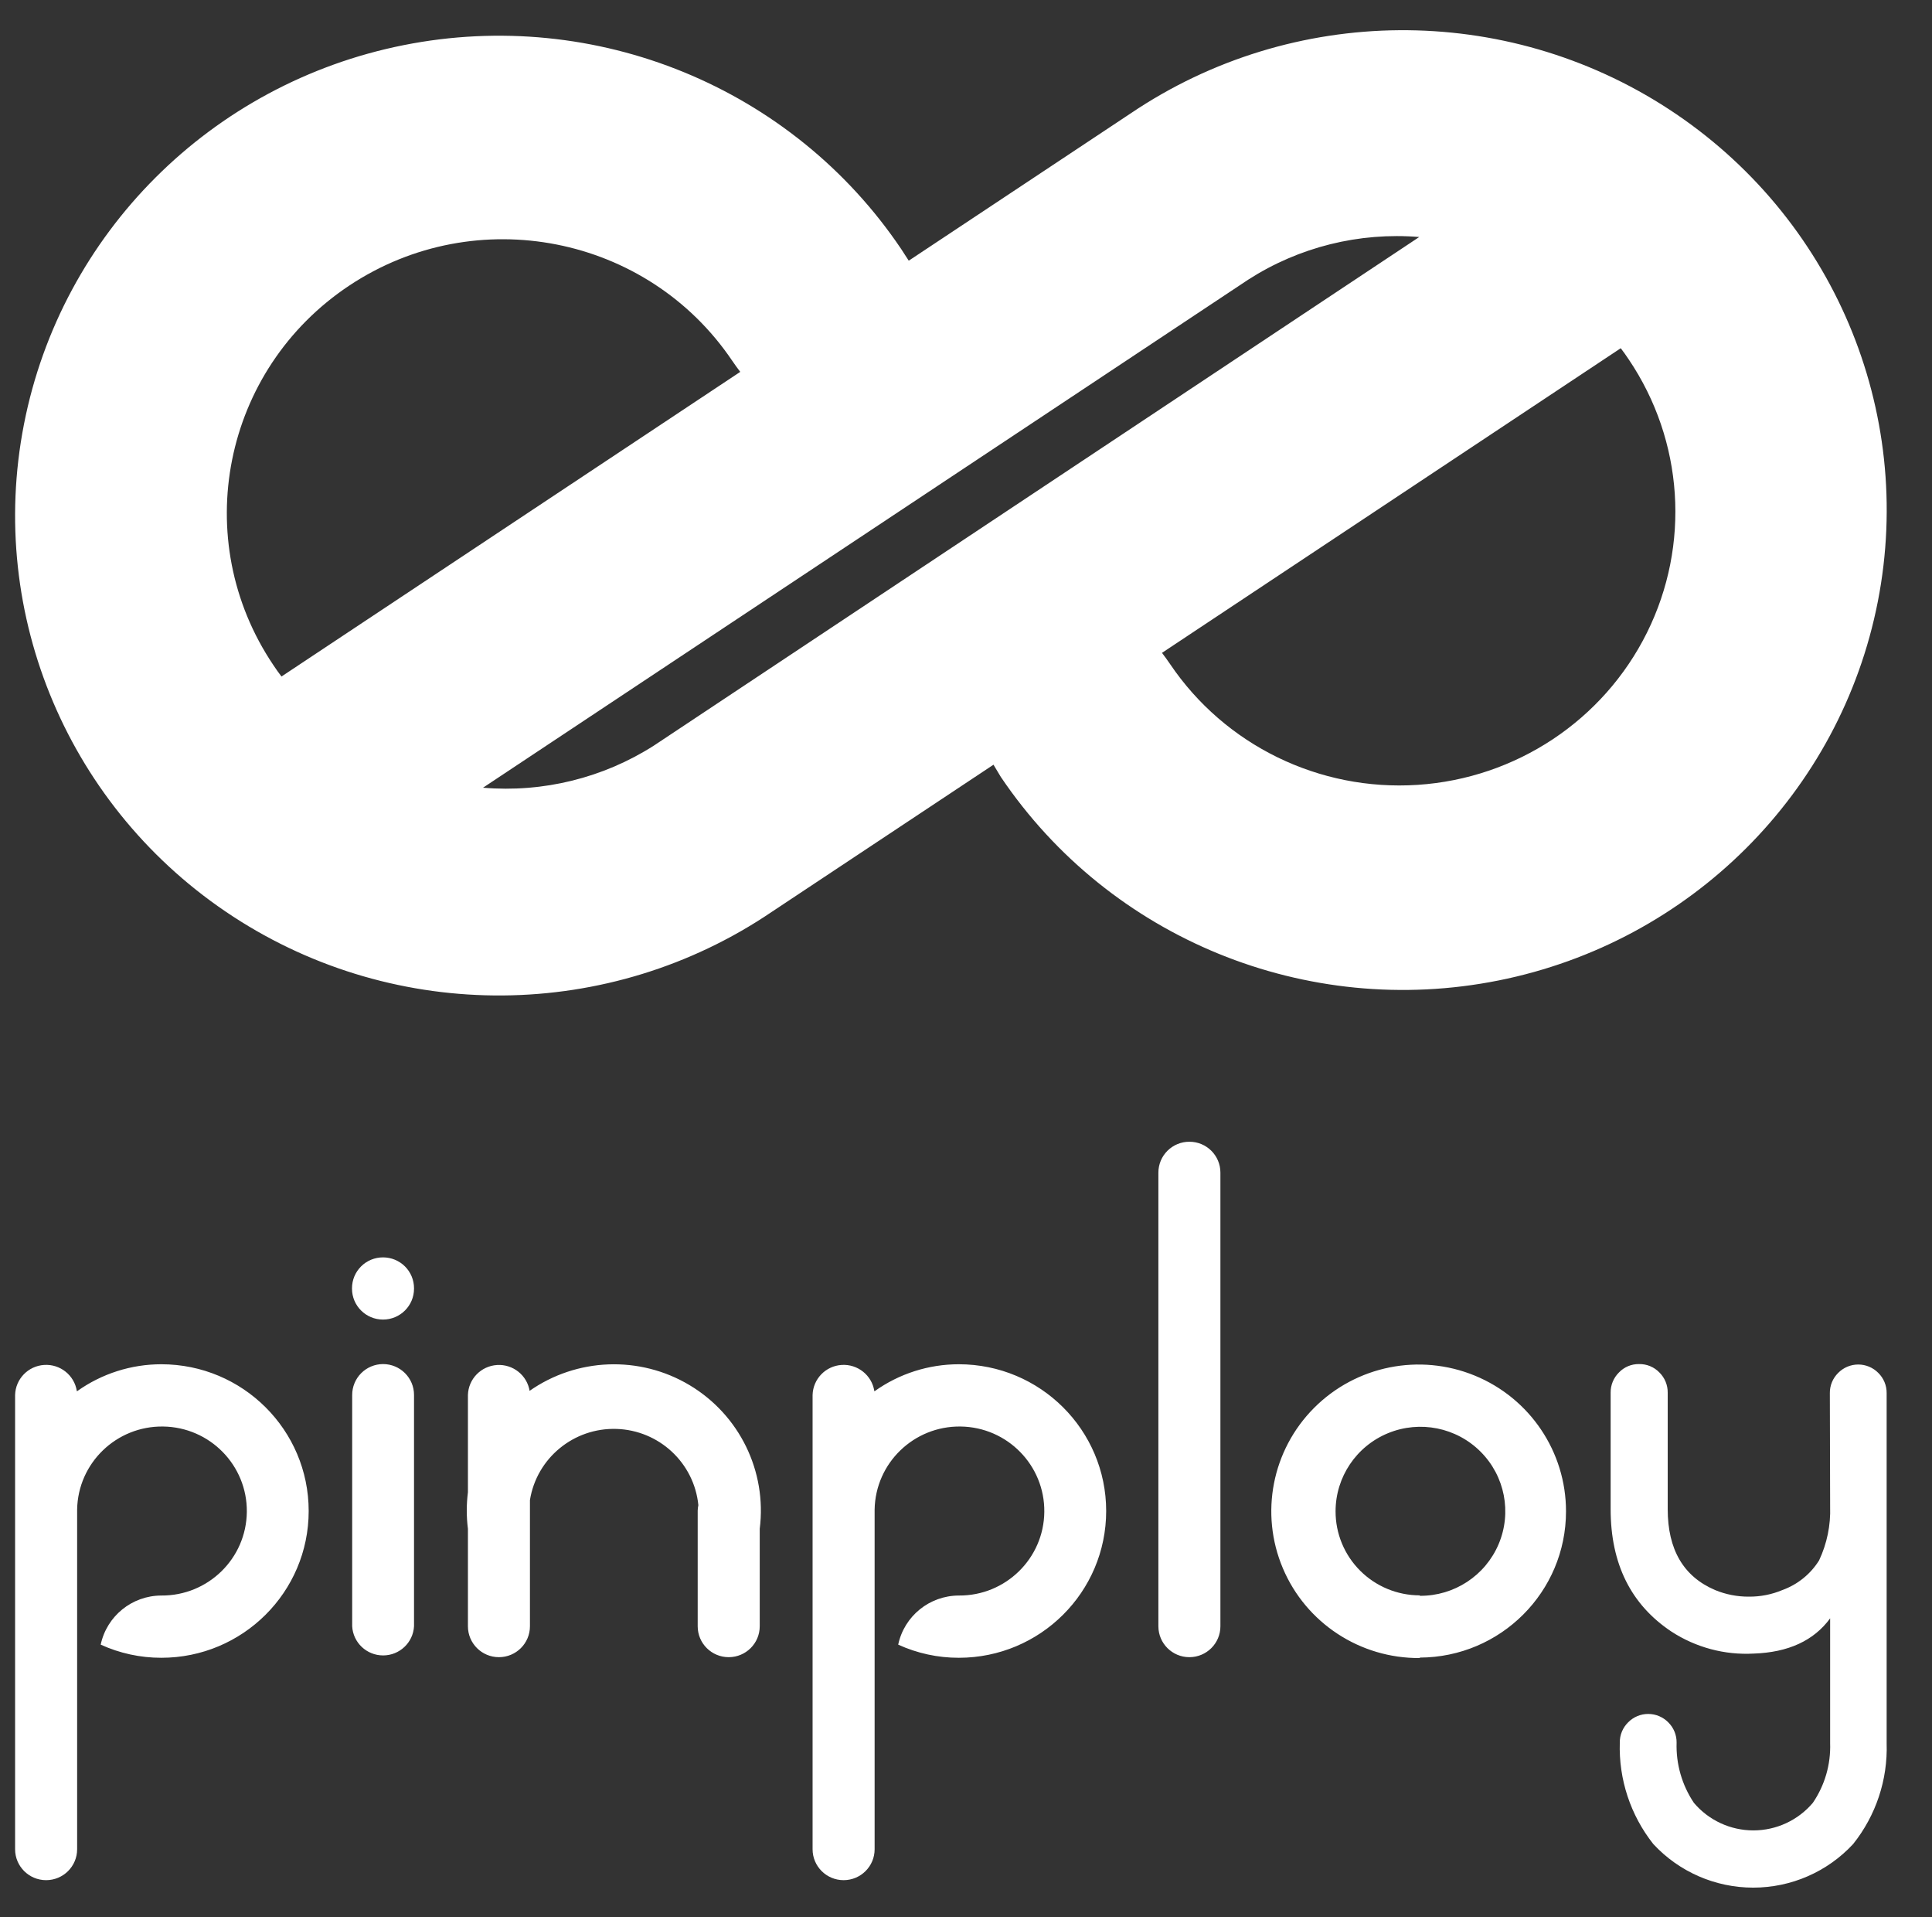 <?xml version="1.0" encoding="UTF-8"?>
<svg width="128px" height="127px" viewBox="0 0 128 127" version="1.1" xmlns="http://www.w3.org/2000/svg" xmlns:xlink="http://www.w3.org/1999/xlink">
    <rect x="0" y="0" width="128" height="127" fill="#333333" stroke="none"/>
    <!-- Generator: Sketch 49.1 (51147) - http://www.bohemiancoding.com/sketch -->
    <title>🔥 Logo/Symbol+Text/White</title>
    <desc>Created with Sketch.</desc>
    <defs></defs>
    <g id="🔥-Logo/Symbol+Text/White" stroke="none" stroke-width="1" fill="none" fill-rule="evenodd">
        <g id="Logo" transform="translate(1, 2)" fill="#FFFFFF" fill-rule="nonzero">
            <path d="M34.054,90.148 C37.203,87.928 41.371,87.77 44.68,89.744 C47.989,91.718 49.815,95.452 49.334,99.264 L49.334,105.72 C49.334,106.85 48.414,107.766 47.279,107.766 C46.144,107.766 45.224,106.85 45.224,105.72 L45.224,98.06 C45.228,97.938 45.242,97.816 45.268,97.696 C44.989,94.894 42.665,92.733 39.839,92.647 C37.012,92.561 34.56,94.577 34.11,97.357 L34.11,105.72 C34.11,106.85 33.19,107.766 32.055,107.766 C30.921,107.766 30.001,106.85 30.001,105.72 L30.001,99.264 C29.899,98.46 29.899,97.648 30.001,96.844 L30.001,90.401 C30.031,89.341 30.868,88.48 31.93,88.414 C32.992,88.348 33.93,89.1 34.092,90.148 L34.054,90.148 Z M56.946,90.148 C58.573,88.988 60.523,88.364 62.524,88.364 C67.916,88.364 72.287,92.716 72.287,98.085 C72.287,103.454 67.916,107.806 62.524,107.806 C61.138,107.808 59.767,107.511 58.508,106.936 C58.908,105.044 60.582,103.688 62.524,103.683 C65.622,103.706 68.156,101.229 68.188,98.144 C68.221,95.059 65.741,92.529 62.643,92.488 C59.545,92.446 56.997,94.908 56.946,97.992 L56.946,120.489 C56.946,121.619 56.026,122.536 54.891,122.536 C53.756,122.536 52.836,121.619 52.836,120.489 L52.836,90.401 C52.864,89.34 53.699,88.476 54.762,88.409 C55.825,88.342 56.764,89.093 56.927,90.141 L56.946,90.148 Z M4.11,90.148 C5.737,88.988 7.687,88.364 9.688,88.364 C15.08,88.364 19.451,92.716 19.451,98.085 C19.451,103.454 15.08,107.806 9.688,107.806 C8.302,107.808 6.932,107.511 5.672,106.936 C6.072,105.044 7.746,103.688 9.688,103.683 C12.787,103.706 15.32,101.229 15.353,98.144 C15.385,95.059 12.905,92.529 9.807,92.488 C6.709,92.446 4.161,94.908 4.11,97.992 L4.11,120.489 C4.11,121.619 3.19,122.536 2.055,122.536 C0.92,122.536 1.69103428e-08,121.619 0,120.489 L0,90.401 C0.028,89.34 0.863,88.476 1.927,88.409 C2.99,88.342 3.928,89.093 4.091,90.141 L4.11,90.148 Z M77.803,73.625 C78.937,73.625 79.855,74.54 79.855,75.668 L79.855,105.72 C79.855,106.85 78.935,107.766 77.8,107.766 C76.665,107.766 75.746,106.85 75.746,105.72 L75.746,75.668 C75.746,75.125 75.963,74.604 76.349,74.221 C76.735,73.838 77.258,73.623 77.803,73.625 Z M24.379,88.352 C25.512,88.352 26.43,89.266 26.43,90.395 L26.43,105.72 C26.37,106.803 25.471,107.65 24.382,107.65 C23.292,107.65 22.393,106.803 22.333,105.72 L22.333,90.401 C22.332,89.859 22.546,89.339 22.93,88.954 C23.313,88.57 23.835,88.353 24.379,88.352 Z M24.379,81.285 C24.923,81.285 25.445,81.5 25.829,81.883 C26.214,82.266 26.43,82.786 26.43,83.327 L26.43,83.358 C26.43,84.488 25.51,85.404 24.376,85.404 C23.241,85.404 22.321,84.488 22.321,83.358 L22.321,83.327 C22.321,82.785 22.538,82.264 22.924,81.881 C23.31,81.497 23.833,81.283 24.379,81.285 Z M93.064,107.824 C89.109,107.854 85.526,105.505 83.992,101.875 C82.457,98.245 83.274,94.052 86.06,91.256 C88.846,88.461 93.051,87.615 96.708,89.116 C100.365,90.616 102.752,94.165 102.752,98.103 C102.756,103.44 98.423,107.773 93.064,107.794 L93.064,107.824 Z M93.064,103.701 C95.342,103.719 97.405,102.366 98.289,100.276 C99.173,98.185 98.703,95.771 97.098,94.161 C95.494,92.551 93.072,92.064 90.966,92.927 C88.86,93.791 87.486,95.835 87.485,98.103 C87.482,99.579 88.068,100.995 89.115,102.039 C90.162,103.084 91.582,103.671 93.064,103.671 L93.064,103.701 Z M120.232,90.277 C120.226,89.775 120.425,89.291 120.784,88.938 C121.134,88.582 121.613,88.381 122.113,88.381 C122.614,88.381 123.093,88.582 123.443,88.938 C123.802,89.291 124.001,89.775 123.995,90.277 L123.995,113.466 C124.074,115.883 123.287,118.25 121.775,120.144 C120.07,121.984 117.67,123.031 115.155,123.031 C112.641,123.031 110.241,121.984 108.536,120.144 C107.024,118.234 106.238,115.853 106.316,113.422 C106.31,112.92 106.509,112.437 106.868,112.083 C107.218,111.727 107.697,111.526 108.198,111.526 C108.698,111.526 109.177,111.727 109.527,112.083 C109.886,112.437 110.085,112.92 110.079,113.422 C110.033,114.84 110.434,116.237 111.226,117.416 C112.204,118.572 113.646,119.24 115.165,119.24 C116.684,119.24 118.125,118.572 119.104,117.416 C119.898,116.254 120.299,114.87 120.251,113.466 L120.251,105.195 C119.168,106.672 117.48,107.45 115.186,107.528 C113.261,107.634 111.352,107.123 109.738,106.072 C107.052,104.286 105.709,101.582 105.709,97.961 L105.709,90.246 C105.703,89.744 105.902,89.26 106.261,88.907 C106.606,88.546 107.087,88.345 107.587,88.352 C108.096,88.341 108.586,88.542 108.938,88.907 C109.297,89.26 109.496,89.744 109.49,90.246 L109.49,97.961 C109.49,100.64 110.536,102.426 112.627,103.319 C113.338,103.613 114.101,103.762 114.87,103.757 C115.632,103.763 116.388,103.614 117.089,103.319 C118.097,102.954 118.953,102.263 119.519,101.356 C120.042,100.245 120.293,99.027 120.251,97.801 L120.232,90.277 Z" id="text"></path>
            <path d="M64.821,48.652 L50.121,58.407 C39.389,65.67 25.297,65.789 14.441,58.708 C3.585,51.628 -1.886,38.749 0.588,26.1 C3.062,13.451 12.992,3.534 25.73,0.992 C38.468,-1.551 51.493,3.784 58.709,14.499 L59.207,15.267 L73.907,5.512 C84.642,-1.737 98.727,-1.844 109.574,5.239 C120.421,12.322 125.885,25.196 123.412,37.839 C120.938,50.483 111.015,60.396 98.284,62.943 C85.553,65.49 72.531,60.167 65.308,49.463 L64.821,48.652 Z M75.985,41.243 C76.169,41.484 76.346,41.729 76.515,41.977 C80.148,47.361 86.401,50.415 92.92,49.987 C99.438,49.559 105.232,45.715 108.117,39.903 C111.003,34.091 110.543,27.194 106.91,21.81 C106.74,21.554 106.564,21.306 106.379,21.065 L75.985,41.243 Z M93.028,13.699 C89.045,13.372 85.065,14.363 81.71,16.516 L31,50.176 C34.984,50.512 38.968,49.529 42.329,47.381 L93.028,13.699 Z M48.043,22.632 C47.859,22.391 47.682,22.146 47.513,21.898 C41.897,13.574 30.54,11.342 22.147,16.911 C13.754,22.48 11.502,33.742 17.118,42.065 C17.287,42.321 17.464,42.569 17.649,42.81 L48.043,22.632 Z" id="symbol"></path>
        </g>
    </g>
</svg>